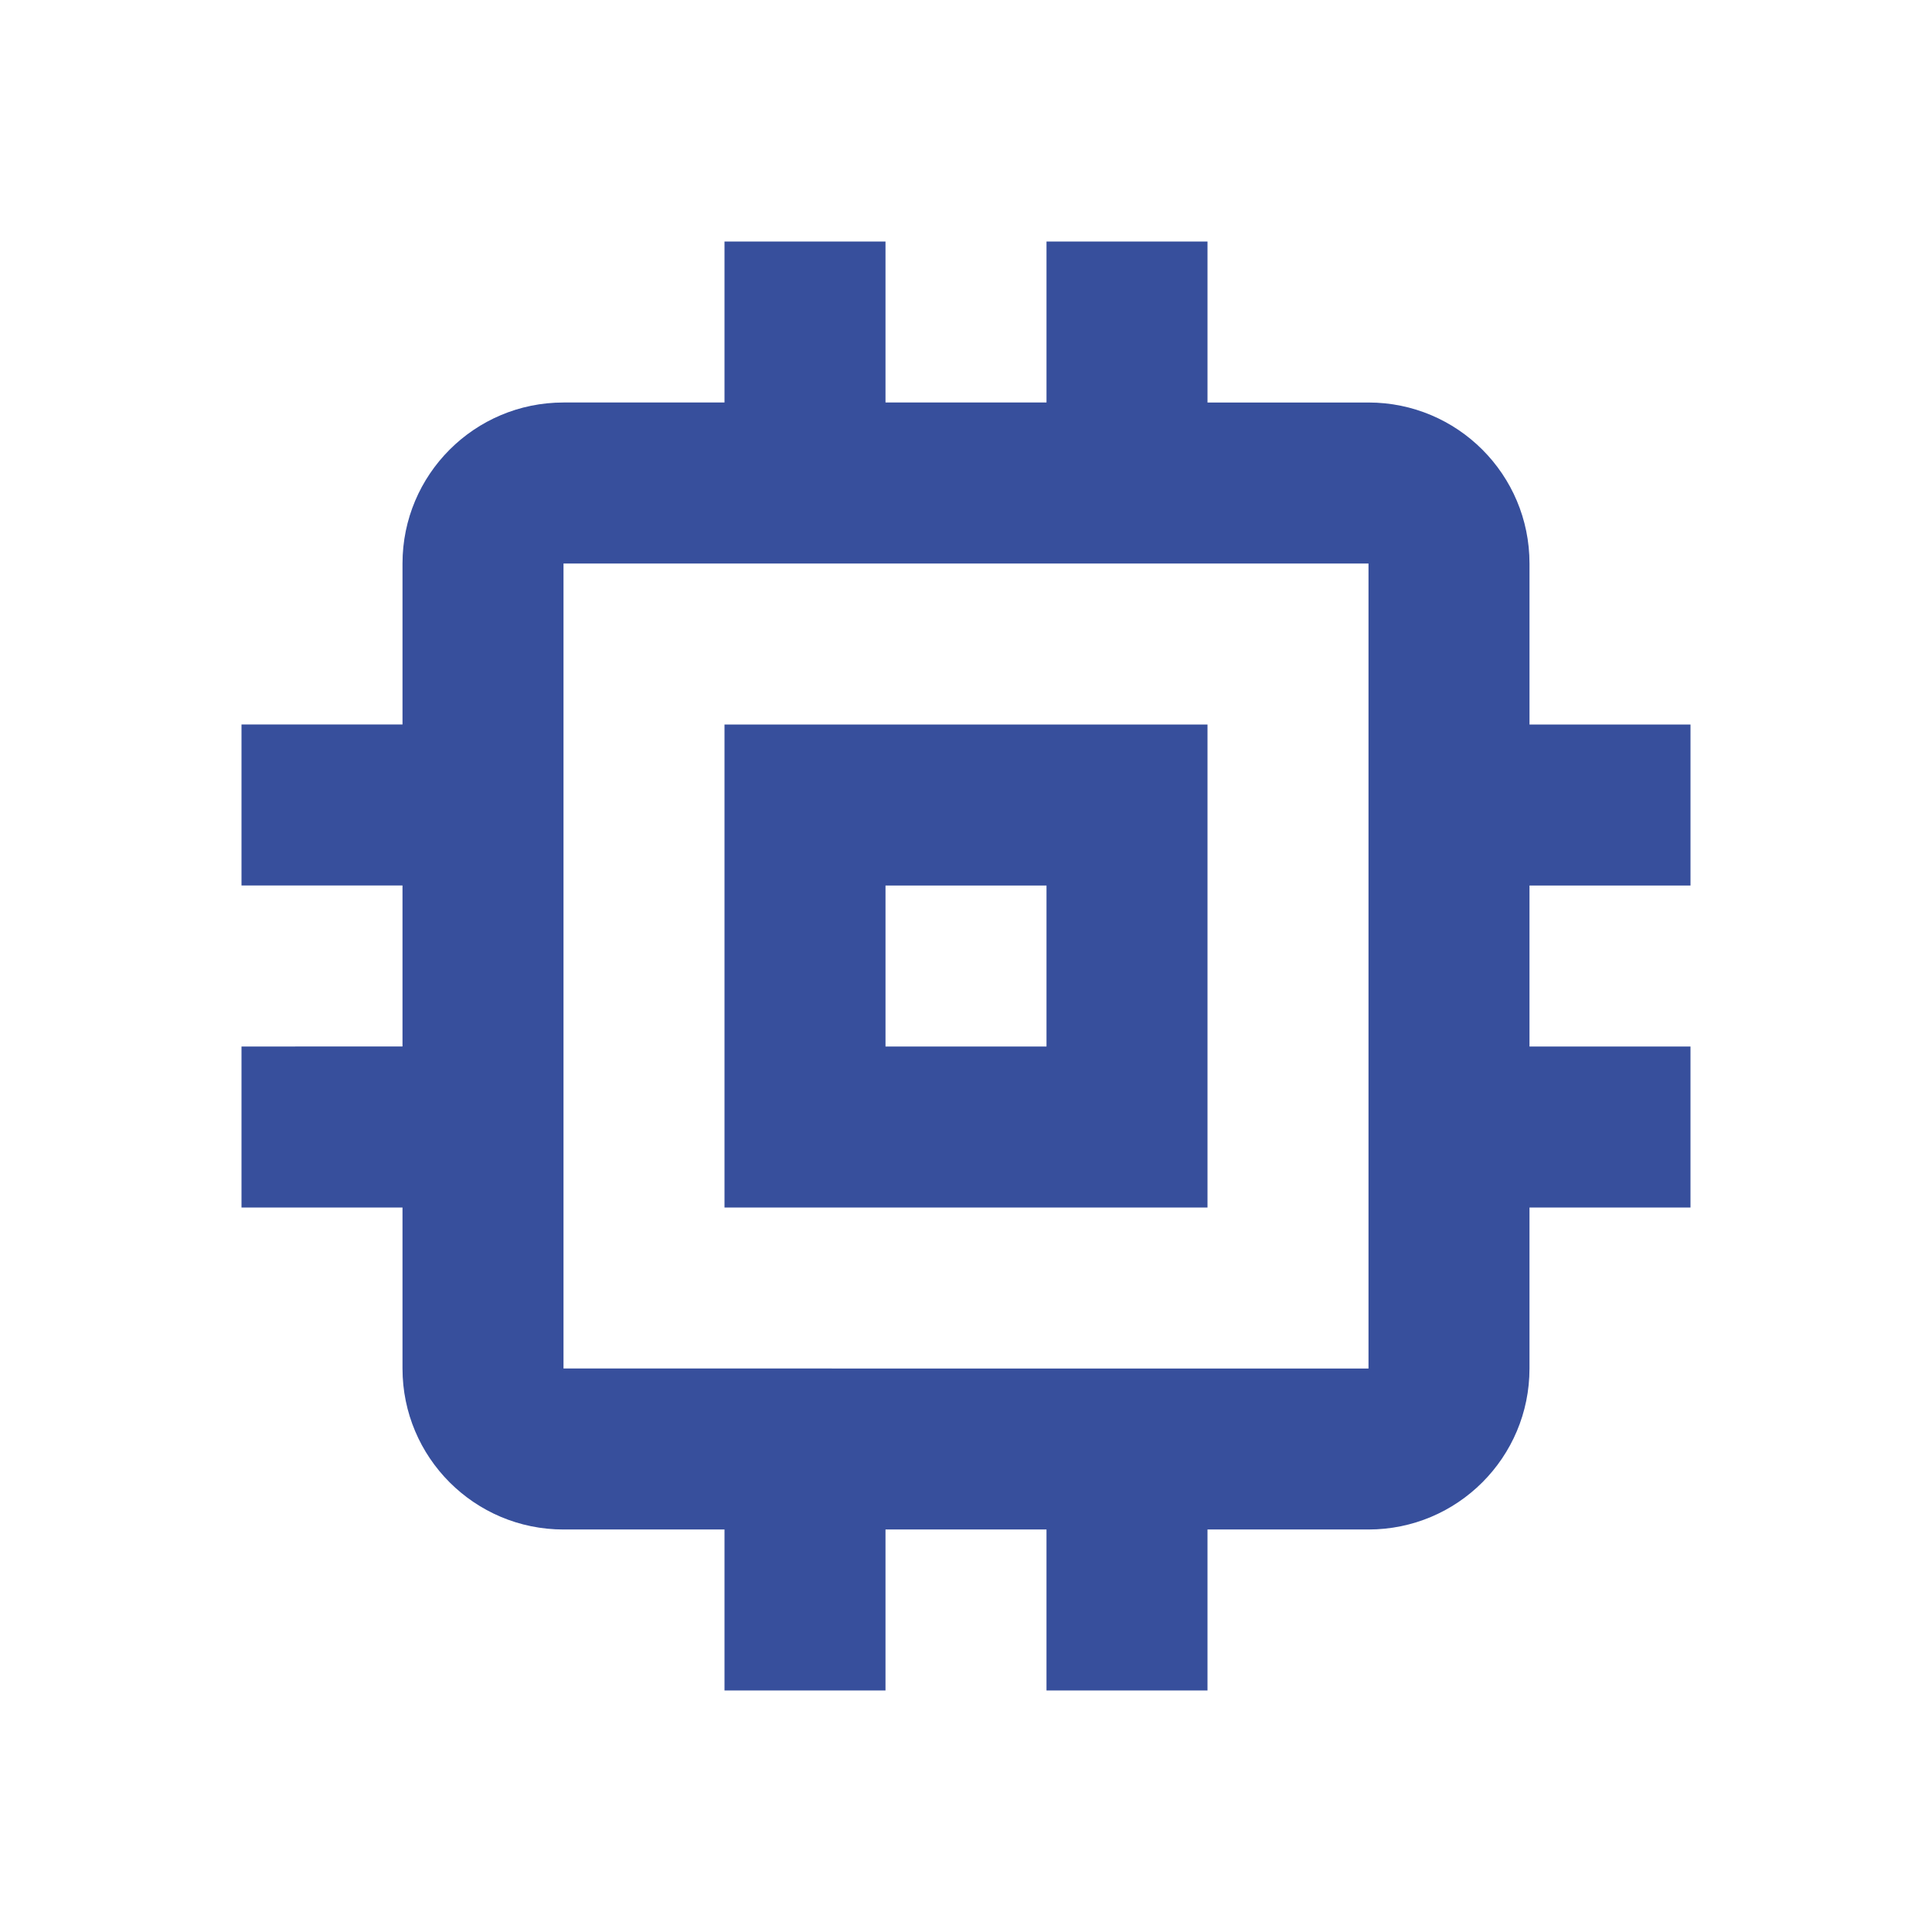 <svg fill="#374f9c" height="48" viewBox="0 0 48 48" width="48" xmlns="http://www.w3.org/2000/svg"><path d="M30 18H18v12h12V18zm-4 8h-4v-4h4v4zm16-4v-4h-4v-4c0-2.21-1.79-4-4-4h-4V6h-4v4h-4V6h-4v4h-4c-2.21 0-4 1.79-4 4v4H6v4h4v4H6v4h4v4c0 2.21 1.79 4 4 4h4v4h4v-4h4v4h4v-4h4c2.21 0 4-1.79 4-4v-4h4v-4h-4v-4h4zm-8 12H14V14h20v20z"/></svg>